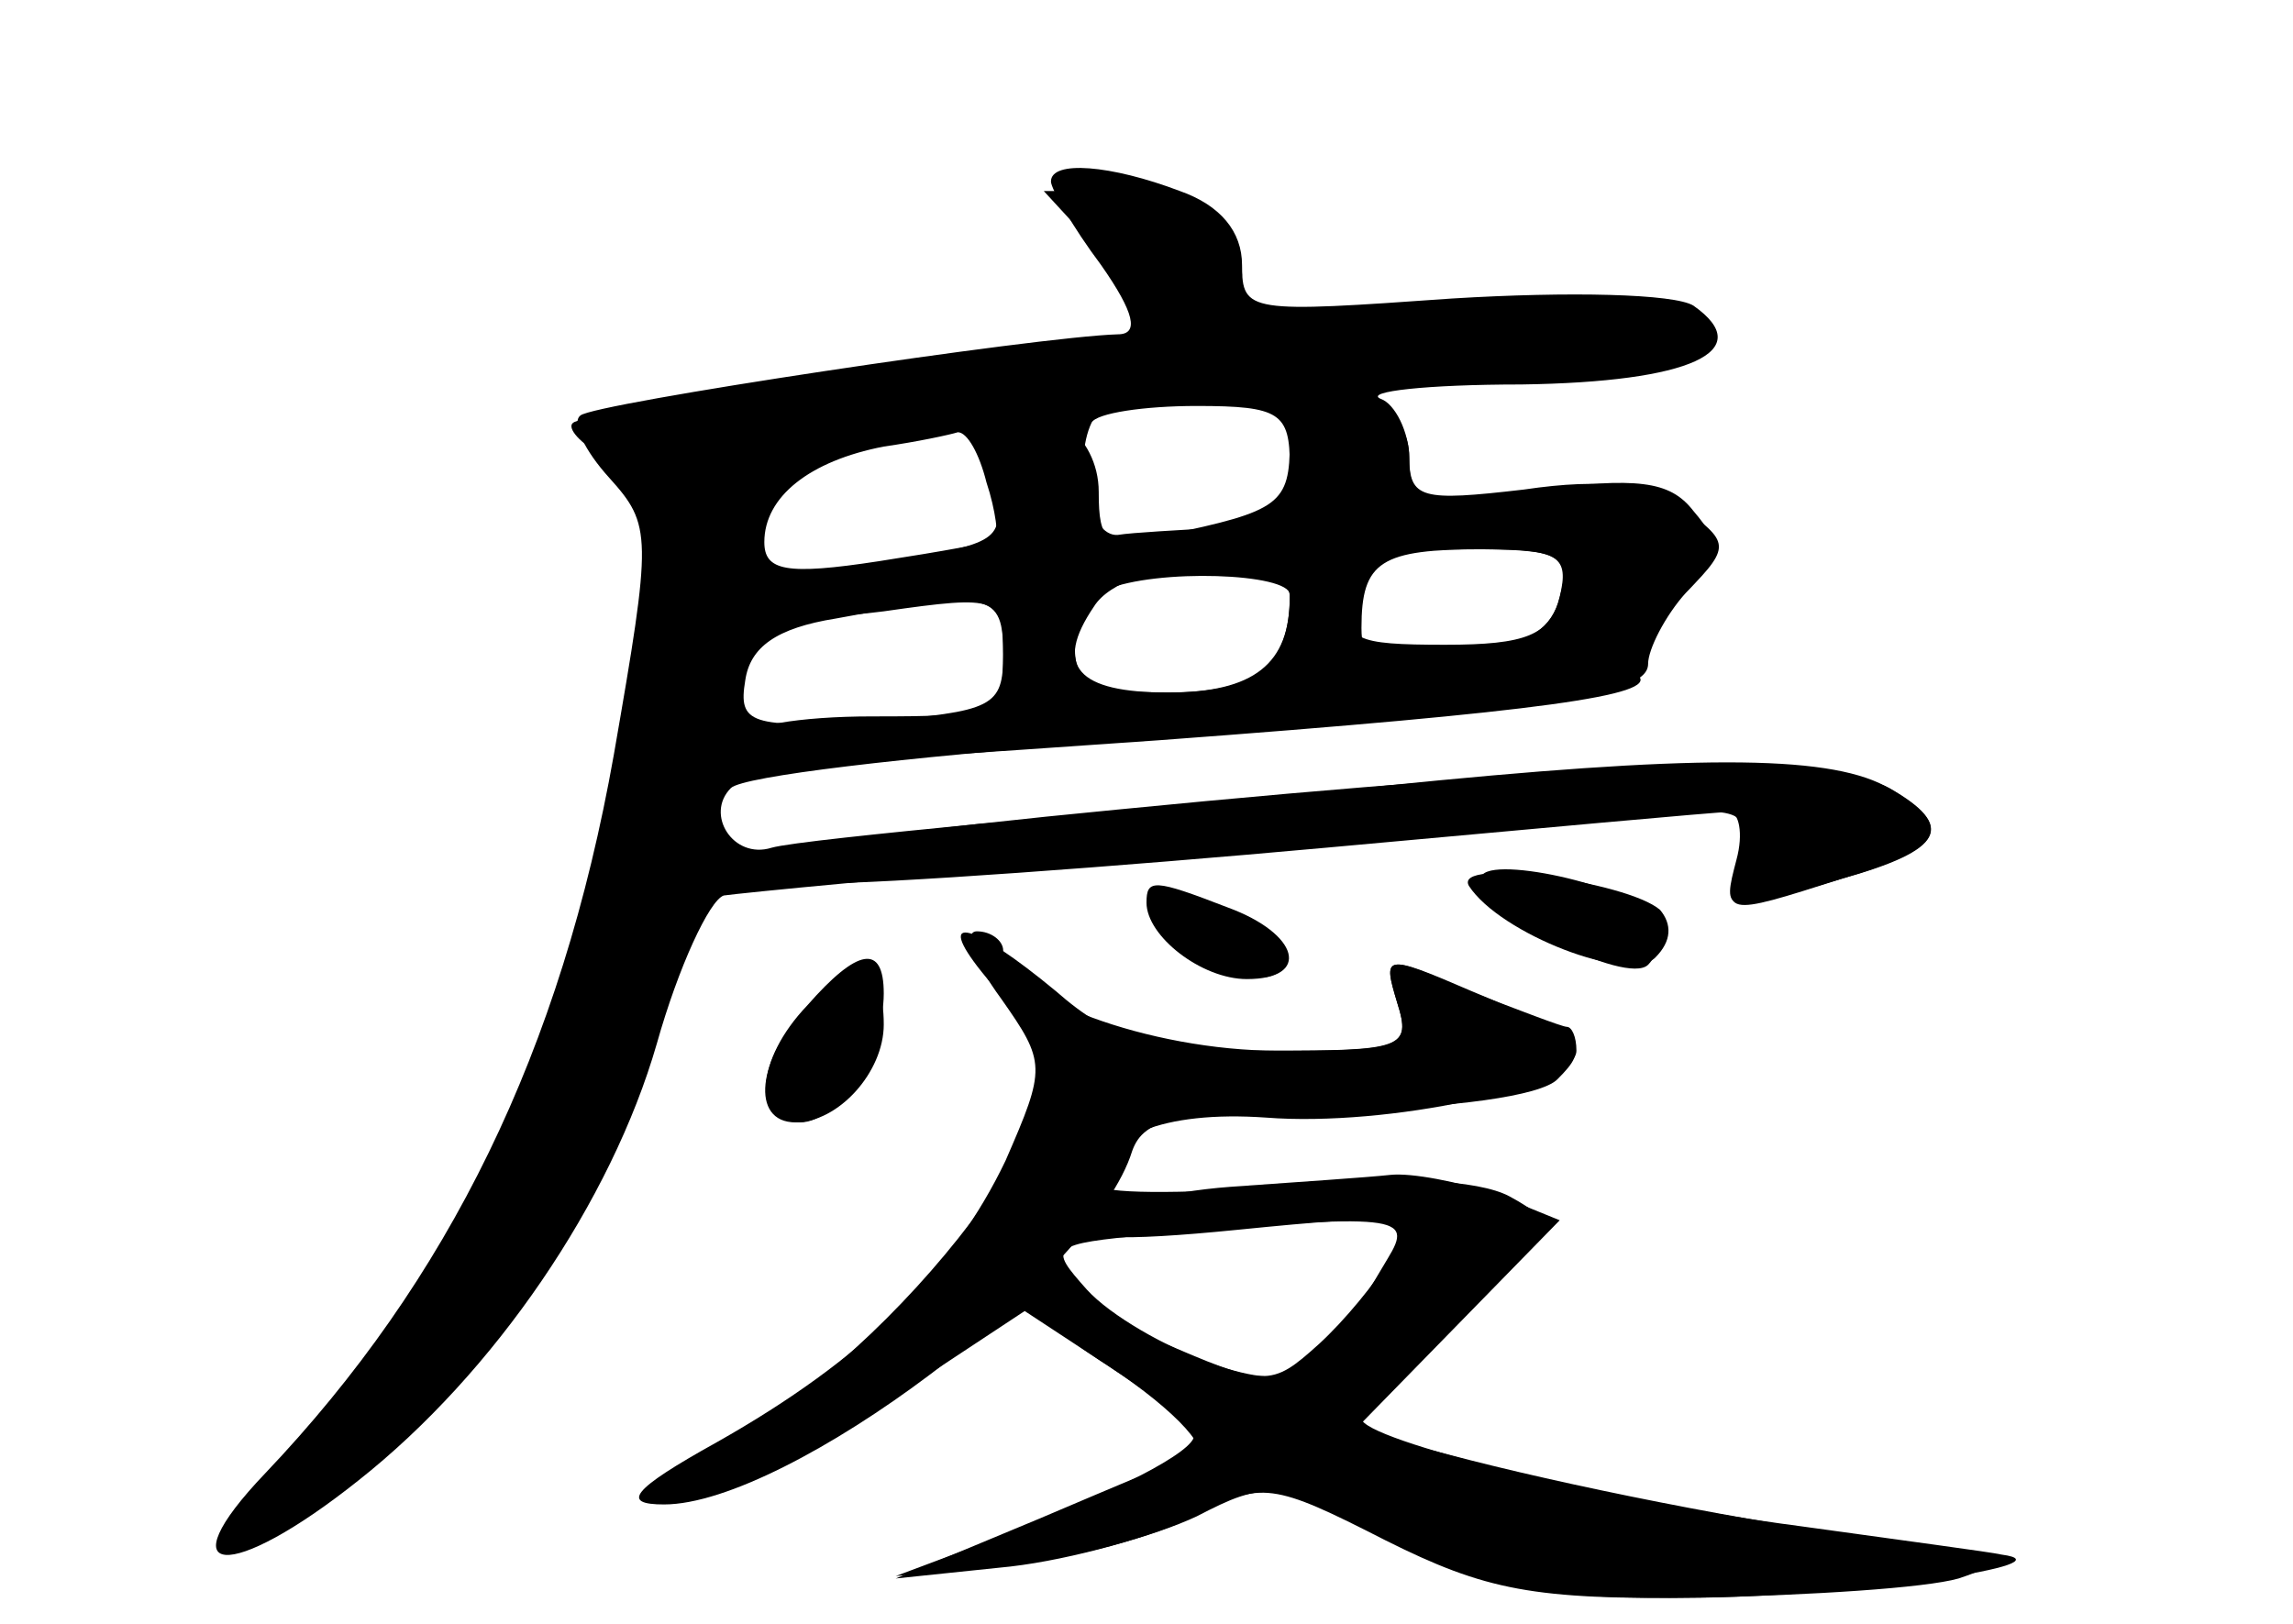 <?xml version="1.0" standalone="no"?>
<!DOCTYPE svg PUBLIC "-//W3C//DTD SVG 20010904//EN"
 "http://www.w3.org/TR/2001/REC-SVG-20010904/DTD/svg10.dtd">
<svg version="1.0" xmlns="http://www.w3.org/2000/svg"
 width="96pt" height="68pt" viewBox="0 0 96 68"
 preserveAspectRatio="xMidYMid meet">
<g transform="translate(0,68) scale(0.1,-0.1)" fill="#000000" stroke="none">
<g id="part-0" class="char-part">
  <path d="M440 604 c0 -3 9 -19 21 -35 14 -20 16 -29 7 -29 -34 -1 -220 -29
-225 -34 -4 -3 2 -15 12 -26 18 -20 18 -24 2 -116 -22 -124 -69 -220 -146
-301 -42 -44 -15 -46 39 -3 57 45 106 117 125 183 9 32 22 60 28 62 7 1 77 8
157 14 80 7 174 15 209 18 62 6 64 5 59 -15 -7 -26 -7 -26 43 -10 44 13 48 22
18 39 -25 13 -81 13 -209 0 -52 -6 -129 -13 -170 -16 -41 -4 -80 -8 -87 -10
-16 -5 -28 14 -17 25 5 5 74 13 154 19 191 14 230 20 230 33 0 6 7 20 16 30
14 15 15 20 3 34 -10 13 -24 14 -66 9 -48 -6 -53 -5 -53 13 0 11 -6 23 -12 25
-7 3 19 6 59 6 71 1 99 14 72 33 -8 5 -52 6 -101 3 -85 -6 -88 -6 -88 14 0 14
-9 25 -26 31 -29 11 -54 13 -54 4z m100 -119 c0 -21 -5 -25 -30 -26 -16 -1
-36 -2 -42 -3 -12 -1 -19 30 -11 47 2 4 22 7 44 7 35 0 39 -3 39 -25z m-127
-7 c4 -12 5 -23 4 -24 -1 -1 -23 -5 -49 -9 -39 -6 -48 -4 -48 8 0 19 19 34 50
40 14 2 28 5 31 6 4 0 9 -9 12 -21z m127 -48 c0 -28 -15 -40 -51 -40 -38 0
-48 11 -31 36 13 21 82 24 82 4z m113 0 c-4 -16 -14 -20 -48 -20 -38 0 -43 2
-38 20 4 16 14 20 48 20 38 0 43 -2 38 -20z m-233 -24 c0 -22 -4 -24 -55 -28
-51 -3 -56 -1 -53 17 2 14 13 22 38 26 65 12 70 11 70 -15z"/>
  <path d="M620 312 c0 -14 61 -45 70 -36 5 5 6 14 2 20 -8 13 -72 27 -72 16z"/>
  <path d="M493 286 c19 -19 50 -21 45 -3 -3 6 -17 13 -33 15 -26 3 -27 2 -12
-12z"/>
  <path d="M411 273 c8 -10 18 -21 23 -24 29 -21 -59 -137 -131 -173 -18 -9 -33
-19 -33 -22 0 -13 57 9 106 42 l53 35 35 -23 c20 -13 36 -26 36 -29 0 -7 -33
-24 -85 -44 l-40 -15 48 5 c26 2 61 12 78 20 29 15 33 15 82 -9 43 -22 64 -26
131 -25 65 1 154 14 124 18 -4 1 -42 6 -85 12 -77 10 -183 36 -183 45 0 2 19
22 41 43 40 37 41 39 21 50 -13 7 -48 9 -96 4 -42 -3 -76 -3 -76 1 0 20 27 31
70 28 51 -4 130 13 130 28 0 6 -2 10 -4 10 -2 0 -20 7 -41 15 -36 16 -36 15
-30 -5 6 -19 2 -20 -54 -20 -49 0 -65 4 -89 25 -35 29 -51 33 -31 8z m170
-120 c-30 -51 -38 -56 -74 -44 -19 7 -42 20 -52 31 -16 18 -16 19 27 23 104 9
110 8 99 -10z"/>
  <path d="M338 259 c-22 -23 -23 -49 -3 -49 16 0 35 30 35 54 0 21 -11 19 -32
-5z"/>
</g>
<g id="part-1" class="char-part">
  <path d="M460 575 c26 -27 60 -33 60 -10 0 17 -30 35 -61 35 l-22 0 23 -25z"/>
  <path d="M445 533 c-110 -14 -202 -27 -205 -30 -3 -2 3 -9 13 -14 12 -7 17
-23 17 -57 -1 -113 -61 -265 -141 -356 -41 -46 -41 -48 -13 -33 35 18 106 92
127 133 25 49 64 186 72 250 l7 62 71 10 c40 6 101 14 137 17 154 13 191 18
183 26 -18 18 -75 16 -268 -8z"/>
</g>
<g id="part-2" class="char-part">
  <path d="M540 495 c0 -26 -4 -29 -52 -39 -25 -6 -28 -3 -28 18 0 24 -23 41
-41 30 -5 -3 -6 -16 -3 -29 5 -21 2 -23 -45 -30 -28 -4 -51 -12 -51 -17 0 -7
18 -8 50 -4 49 7 50 6 50 -19 0 -24 -3 -25 -55 -25 -30 0 -55 -4 -55 -10 0
-12 3 -12 175 0 162 12 209 19 201 27 -3 4 4 17 16 31 23 23 23 24 3 39 -14
10 -33 13 -67 8 -43 -5 -48 -4 -48 14 0 17 -18 31 -41 31 -5 0 -9 -11 -9 -25z
m113 -65 c-3 -13 -14 -20 -28 -20 -13 0 -30 -3 -39 -6 -11 -4 -16 0 -16 13 0
28 8 33 51 33 32 0 36 -3 32 -20z m-113 1 c0 -30 -14 -41 -51 -41 -32 0 -39 4
-39 19 0 11 6 22 13 24 21 9 77 7 77 -2z"/>
  <path d="M468 341 c-167 -16 -229 -31 -127 -31 30 0 126 7 214 15 88 8 164 15
169 15 4 0 6 -9 3 -20 -6 -23 -6 -23 44 -8 43 12 48 22 20 38 -26 13 -119 11
-323 -9z"/>
  <path d="M615 309 c13 -20 67 -41 78 -30 7 7 7 14 2 20 -14 12 -87 22 -80 10z"/>
  <path d="M480 302 c0 -14 23 -32 42 -32 27 0 22 19 -8 30 -31 12 -34 12 -34 2z"/>
  <path d="M419 262 c19 -27 19 -29 2 -68 -22 -46 -59 -83 -121 -118 -36 -20
-40 -26 -22 -26 52 0 180 96 196 148 5 14 19 17 86 17 48 1 85 6 92 13 14 14
12 17 -36 37 -37 16 -37 15 -31 -5 6 -19 2 -20 -50 -20 -54 0 -115 23 -115 42
0 4 -5 8 -11 8 -6 0 -1 -13 10 -28z"/>
  <path d="M338 258 c-21 -21 -24 -48 -5 -48 18 0 37 21 37 41 0 26 -13 28 -32
7z"/>
</g>
<g id="part-3" class="char-part">
  <path d="M515 183 c-27 -2 -54 -9 -60 -15 -7 -7 13 -8 63 -3 70 7 73 6 64 -12
-6 -10 -19 -26 -30 -36 -20 -18 -22 -18 -68 2 -58 26 -68 20 -20 -11 29 -19
46 -38 34 -38 -2 0 -30 -12 -63 -26 l-60 -25 48 5 c26 3 61 13 77 21 28 15 33
14 80 -10 42 -21 62 -25 132 -24 46 1 94 4 108 8 21 7 18 9 -25 15 -65 9 -140
24 -189 37 l-39 10 43 44 43 44 -27 11 c-15 5 -35 9 -44 8 -9 -1 -39 -3 -67
-5z"/>
</g>
</g>
</svg>